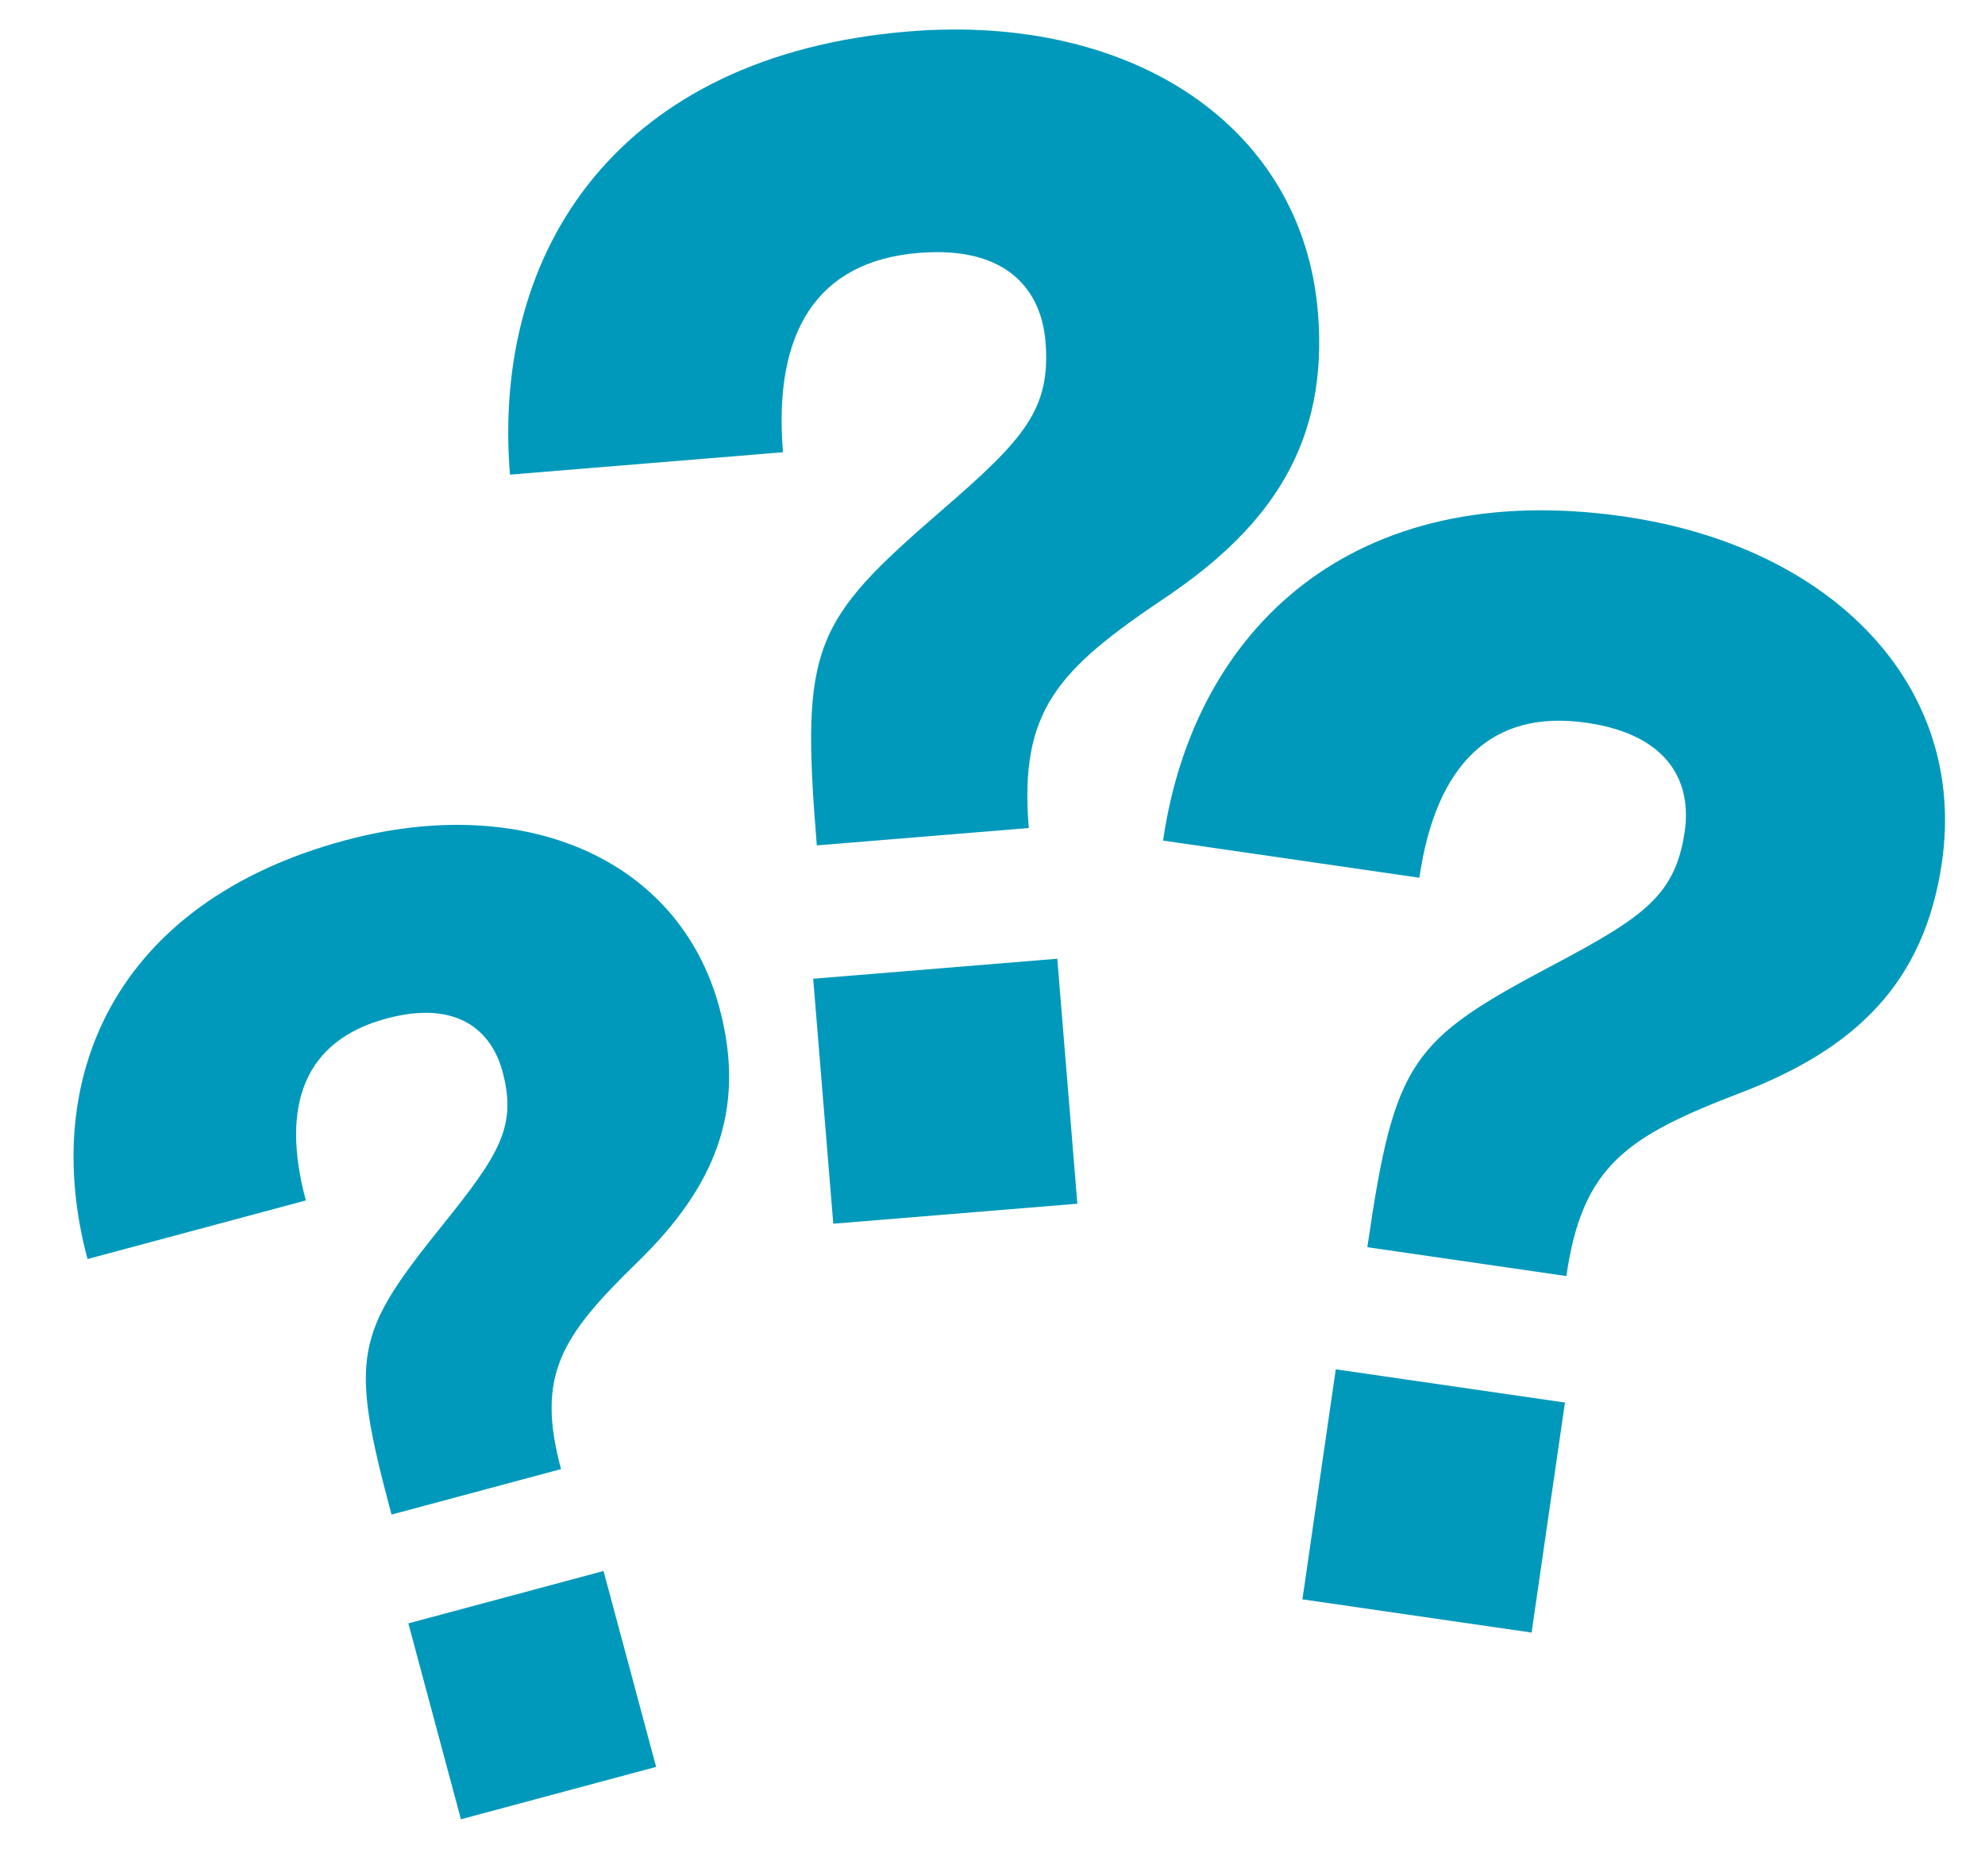 <svg width="529" height="500" viewBox="0 0 529 500" fill="none" xmlns="http://www.w3.org/2000/svg">
<path d="M104.343 403.683L149.516 391.558C142.786 366.482 149.563 356.192 169.922 336.366C190.281 316.539 199.11 296.124 191.734 268.643C181.039 228.794 139.625 211.185 92.057 223.953C30.457 240.486 10.419 287.478 23.327 335.571L81.504 319.956C74.589 294.192 81.418 277.261 102.977 271.474C122.141 266.33 131.067 274.982 133.926 285.631C137.798 300.059 133.206 307.552 118.072 326.345C94.7 355.451 92.91 361.087 104.343 403.683ZM108.824 432.678L122.838 484.893L174.856 470.931L160.841 418.717L108.824 432.678Z" fill="#0099BB"/>
<path d="M217.678 225.32L274.168 220.69C271.598 189.331 281.914 178.539 310.498 159.33C339.081 140.121 354.046 117.704 351.23 83.338C347.145 33.507 301.604 3.507 242.119 8.383C165.088 14.696 130.979 66.36 135.908 126.501L208.659 120.538C206.019 88.32 217.842 69.62 244.803 67.41C268.768 65.446 277.527 77.702 278.619 91.019C280.097 109.061 272.993 116.995 250.864 136.108C216.671 165.723 213.312 172.053 217.678 225.32ZM216.714 260.861L222.065 326.157L287.114 320.826L281.762 255.53L216.714 260.861Z" fill="#0099BB"/>
<path d="M364.394 332.419L417.432 340.109C421.701 310.666 433.493 302.904 463.901 291.252C494.308 279.6 512.844 262.109 517.522 229.843C524.306 183.056 488.687 145.77 432.836 137.672C360.511 127.185 318.142 167.577 309.954 224.043L378.261 233.947C382.647 203.697 397.501 188.967 422.815 192.637C445.316 195.9 450.794 209.048 448.981 221.552C446.525 238.492 438.298 244.3 413.86 257.229C376.08 277.283 371.645 282.406 364.394 332.419ZM355.982 364.968L347.093 426.275L408.168 435.13L417.057 373.823L355.982 364.968Z" fill="#0099BB"/>
</svg>
